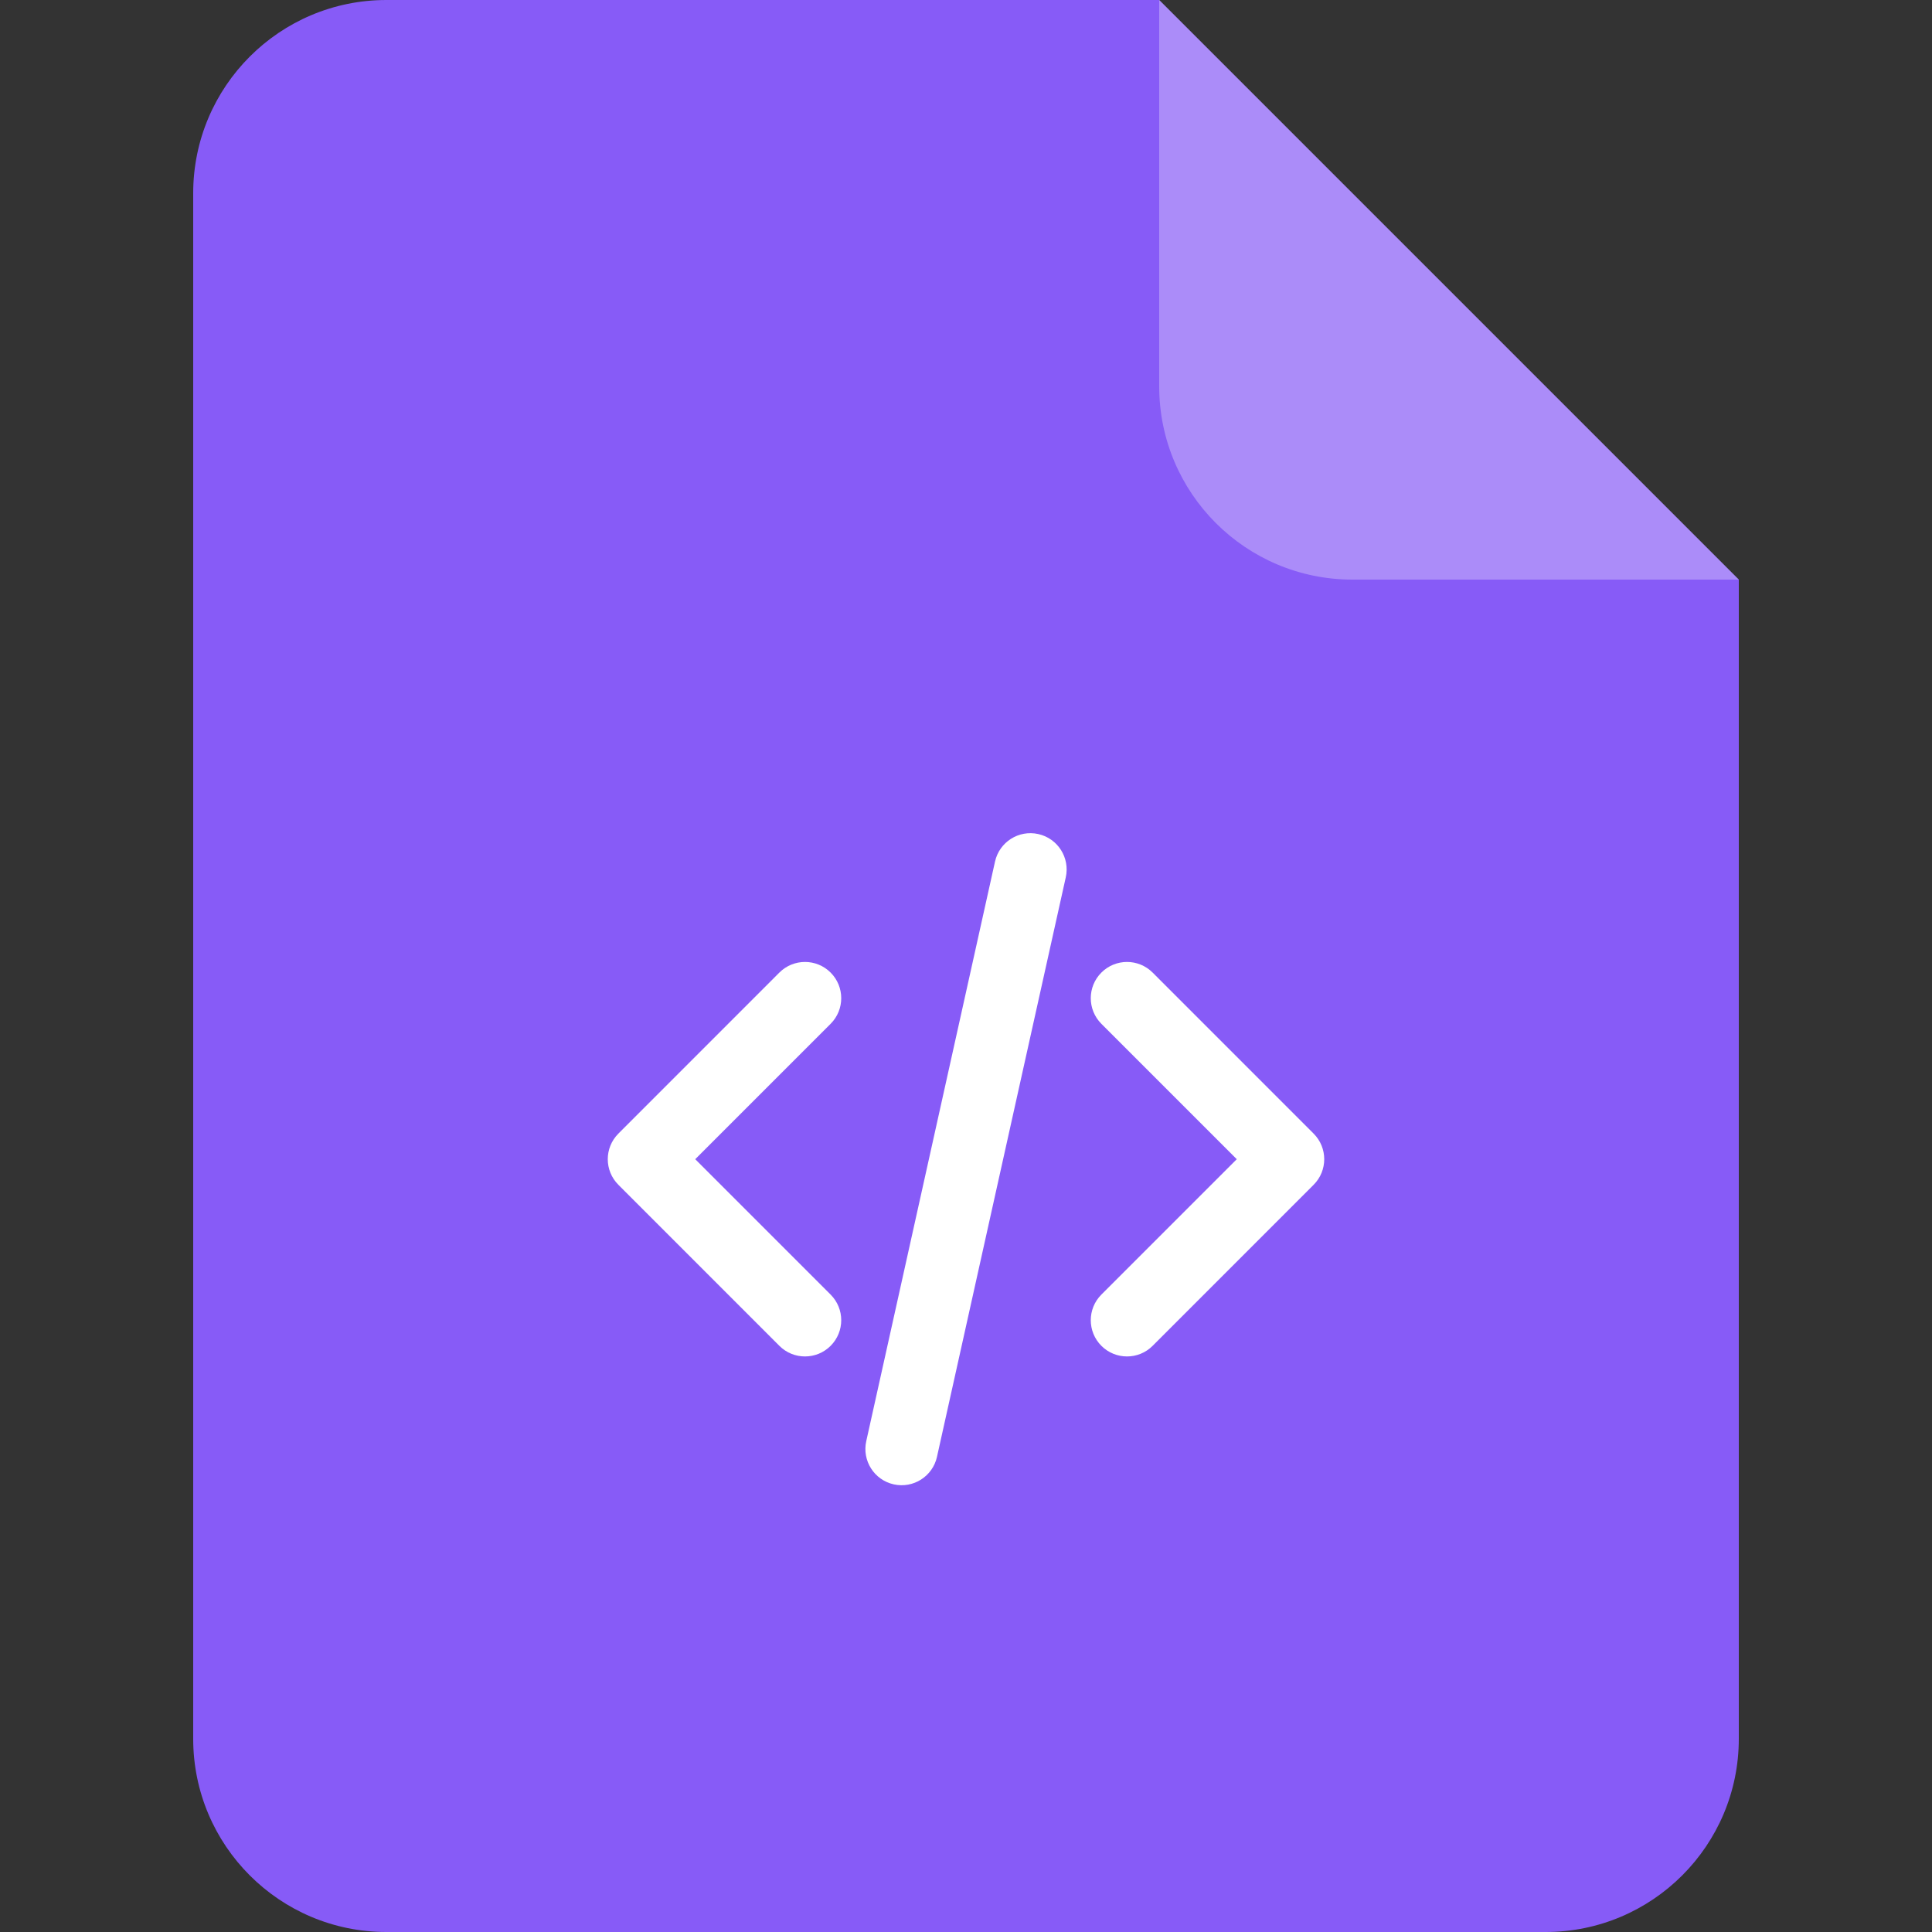 <svg width="40" height="40" viewBox="0 0 40 40" fill="none" xmlns="http://www.w3.org/2000/svg">
<rect x="0" y="0" width="40" height="40" fill="#333333" stroke="none"/>
<path d="M4 4C4 1.791 5.791 0 8 0H24L36 12V36C36 38.209 34.209 40 32 40H8C5.791 40 4 38.209 4 36V4Z" fill="#875BF7"/>
<path opacity="0.3" d="M24 0L36 12H28C25.791 12 24 10.209 24 8V0Z" fill="white"/>
<path fill-rule="evenodd" clip-rule="evenodd" d="M21.496 17.268C21.9 17.358 22.155 17.758 22.066 18.163L19.399 30.163C19.309 30.567 18.908 30.822 18.504 30.732C18.1 30.642 17.845 30.242 17.935 29.837L20.601 17.837C20.691 17.433 21.092 17.178 21.496 17.268ZM17.197 20.136C17.49 20.429 17.49 20.904 17.197 21.197L14.394 24L17.197 26.803C17.49 27.096 17.49 27.571 17.197 27.864C16.904 28.157 16.429 28.157 16.136 27.864L12.803 24.53C12.51 24.237 12.51 23.763 12.803 23.47L16.136 20.136C16.429 19.843 16.904 19.843 17.197 20.136ZM22.803 20.136C23.096 19.843 23.571 19.843 23.864 20.136L27.197 23.47C27.49 23.763 27.49 24.237 27.197 24.53L23.864 27.864C23.571 28.157 23.096 28.157 22.803 27.864C22.51 27.571 22.51 27.096 22.803 26.803L25.606 24L22.803 21.197C22.51 20.904 22.51 20.429 22.803 20.136Z" fill="white"/>
</svg>
